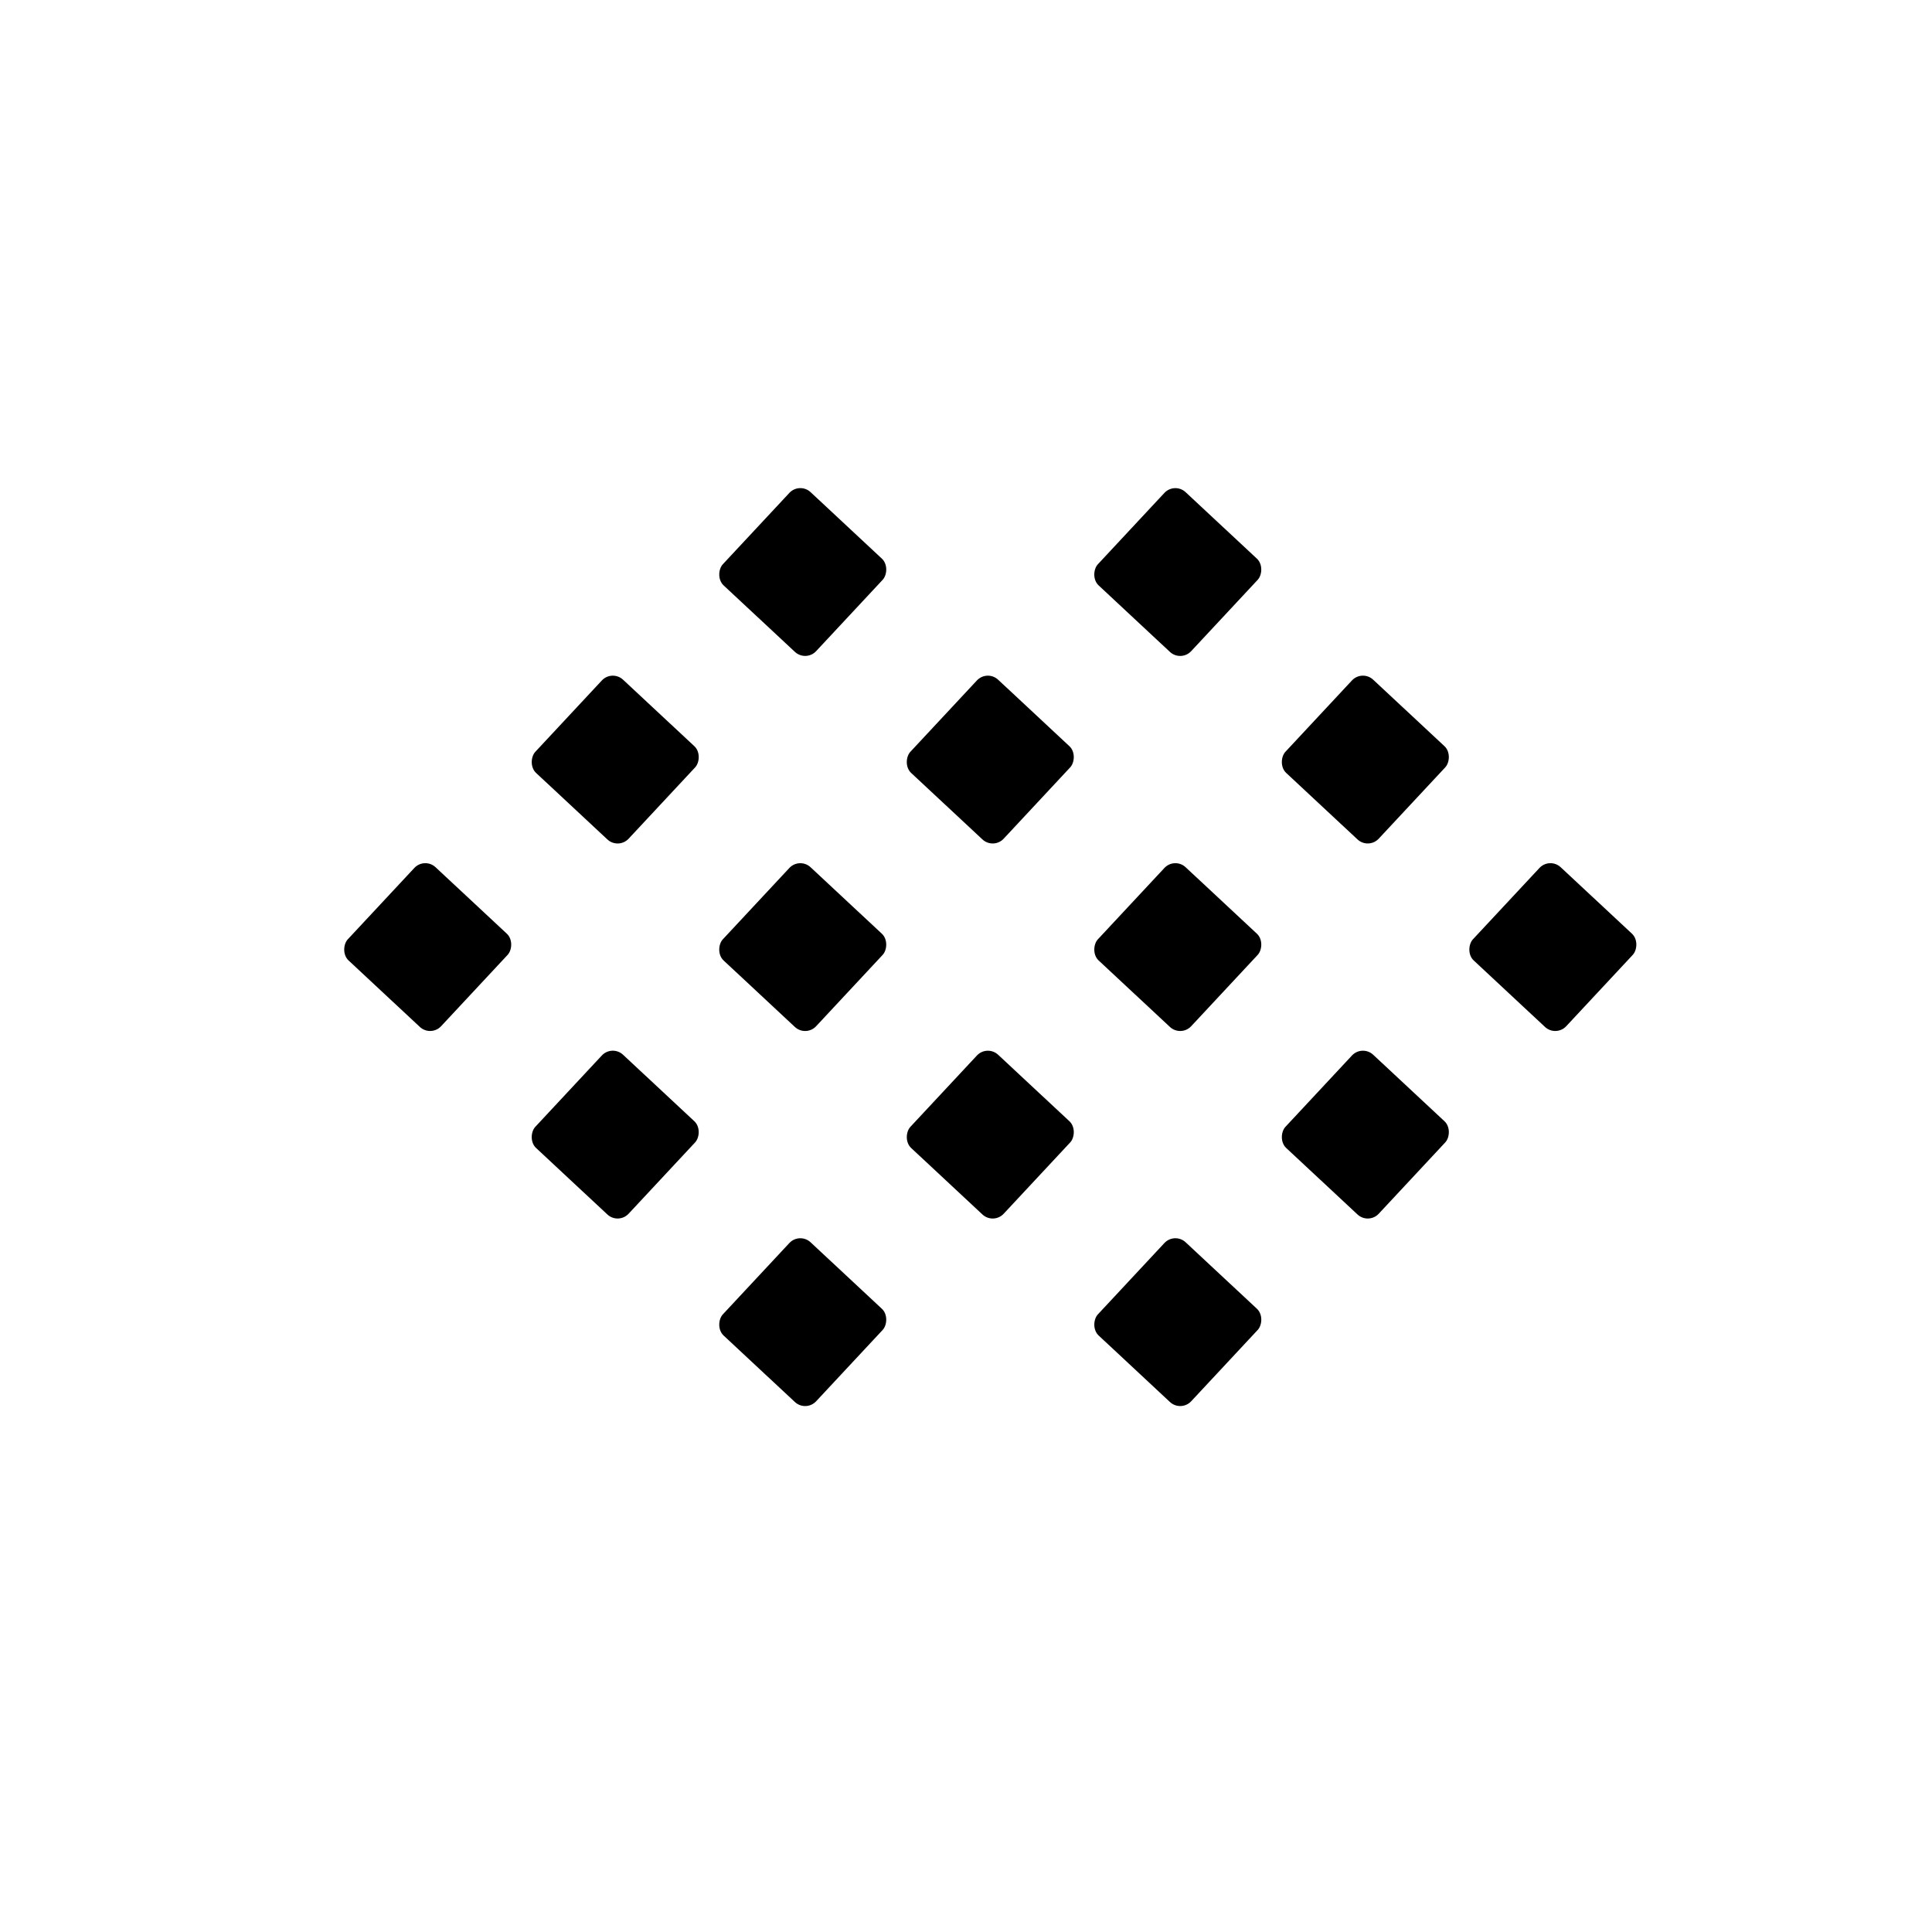 <?xml version="1.0" encoding="UTF-8" standalone="no"?>
<!-- Created with Inkscape (http://www.inkscape.org/) -->

<svg
   width="47.108mm"
   height="47.108mm"
   viewBox="0 0 47.108 47.108"
   version="1.1"
   id="svg224"
   xmlns="http://www.w3.org/2000/svg"
   xmlns:svg="http://www.w3.org/2000/svg">
  <defs
     id="defs221" />
  <rect
     x="21.822"
     y="8.222"
     width="3.109"
     height="3.109"
     rx="0.366"
     transform="rotate(43)"
     fill="#000000"
     id="rect2"
     style="stroke-width:0.183" />
  <rect
     x="22.048"
     y="1.76"
     width="3.109"
     height="3.109"
     rx="0.366"
     transform="rotate(43)"
     fill="#000000"
     id="rect4"
     style="stroke-width:0.183" />
  <rect
     x="22.273"
     y="-4.703"
     width="3.109"
     height="3.109"
     rx="0.366"
     transform="rotate(43)"
     fill="#000000"
     id="rect6"
     style="stroke-width:0.183" />
  <rect
     x="28.961"
     y="-10.939"
     width="3.109"
     height="3.109"
     rx="0.366"
     transform="rotate(43)"
     fill="#000000"
     id="rect8"
     style="stroke-width:0.183" />
  <rect
     x="35.424"
     y="-10.714"
     width="3.109"
     height="3.109"
     rx="0.366"
     transform="rotate(43)"
     fill="#000000"
     id="rect10"
     style="stroke-width:0.183" />
  <rect
     x="41.886"
     y="-10.488"
     width="3.109"
     height="3.109"
     rx="0.366"
     transform="rotate(43)"
     fill="#000000"
     id="rect12"
     style="stroke-width:0.183" />
  <rect
     x="41.661"
     y="-4.026"
     width="3.109"
     height="3.109"
     rx="0.366"
     transform="rotate(43)"
     fill="#000000"
     id="rect14"
     style="stroke-width:0.183" />
  <rect
     x="41.435"
     y="2.437"
     width="3.109"
     height="3.109"
     rx="0.366"
     transform="rotate(43)"
     fill="#000000"
     id="rect16"
     style="stroke-width:0.183" />
  <rect
     x="34.747"
     y="8.674"
     width="3.109"
     height="3.109"
     rx="0.366"
     transform="rotate(43)"
     fill="#000000"
     id="rect18"
     style="stroke-width:0.183" />
  <rect
     x="28.284"
     y="8.448"
     width="3.109"
     height="3.109"
     rx="0.366"
     transform="rotate(43)"
     fill="#000000"
     id="rect20"
     style="stroke-width:0.183" />
  <rect
     class="center"
     x="28.51"
     y="1.986"
     width="3.109"
     height="3.109"
     rx="0.366"
     transform="rotate(43)"
     fill="#000000"
     id="rect22"
     style="stroke-width:0.183" />
  <rect
     class="center"
     x="28.736"
     y="-4.477"
     width="3.109"
     height="3.109"
     rx="0.366"
     transform="rotate(43)"
     fill="#000000"
     id="rect24"
     style="stroke-width:0.183" />
  <rect
     class="center"
     x="35.198"
     y="-4.251"
     width="3.109"
     height="3.109"
     rx="0.366"
     transform="rotate(43)"
     fill="#000000"
     id="rect26"
     style="stroke-width:0.183" />
  <rect
     class="center"
     x="34.973"
     y="2.211"
     width="3.109"
     height="3.109"
     rx="0.366"
     transform="rotate(43)"
     fill="#000000"
     id="rect28"
     style="stroke-width:0.183" />
</svg>

